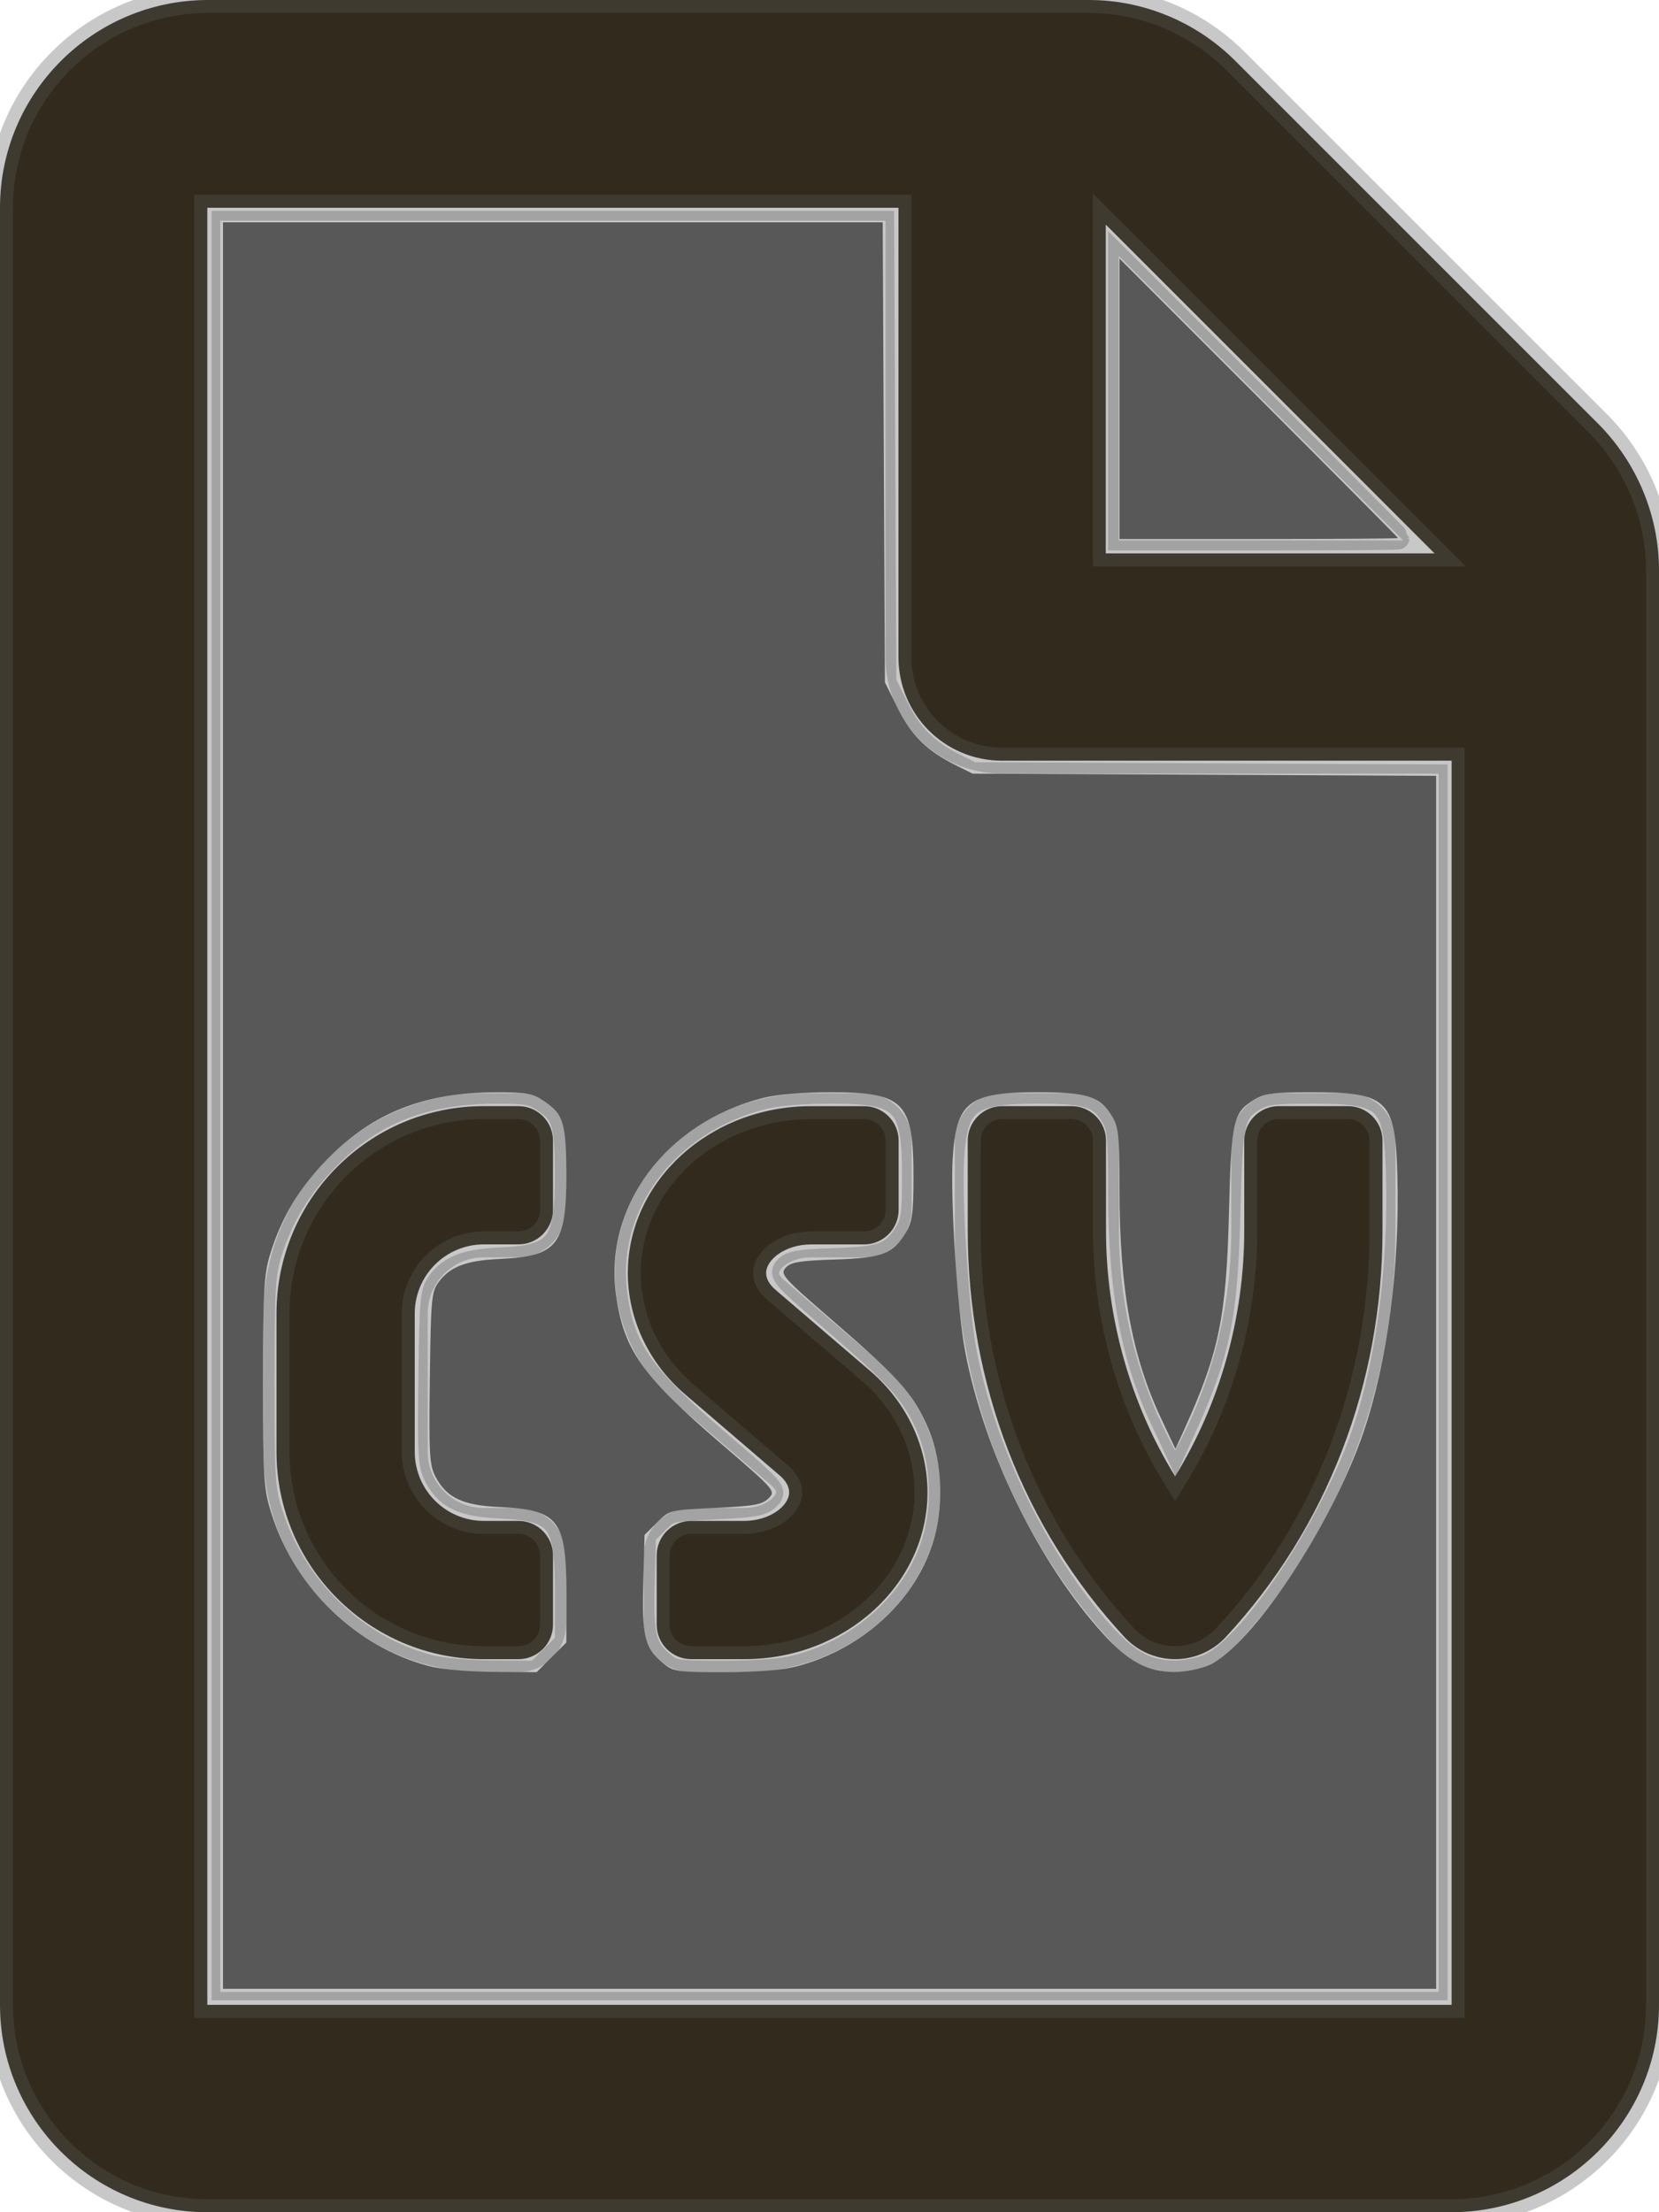 <?xml version="1.0" encoding="UTF-8" standalone="no"?>
<svg
   xmlns:dc="http://purl.org/dc/elements/1.1/"
   xmlns:cc="http://creativecommons.org/ns#"
   xmlns:rdf="http://www.w3.org/1999/02/22-rdf-syntax-ns#"
   xmlns:svg="http://www.w3.org/2000/svg"
   xmlns="http://www.w3.org/2000/svg"
   xmlns:sodipodi="http://sodipodi.sourceforge.net/DTD/sodipodi-0.dtd"
   xmlns:inkscape="http://www.inkscape.org/namespaces/inkscape"
   class="svg-inline--fa fa-file-csv fa-w-12 fa-3x"
   role="img"
   aria-hidden="true"
   viewBox="0 0 384 512"
   focusable="false"
   data-prefix="far"
   data-icon="file-csv"
   version="1.1"
   id="svg10185"
   sodipodi:docname="fileCSV.svg"
   inkscape:version="0.92.4 (5da689c313, 2019-01-14)">
  <defs
     id="defs10189" />
  <sodipodi:namedview
     pagecolor="#ffffff"
     bordercolor="#666666"
     borderopacity="1"
     objecttolerance="10"
     gridtolerance="10"
     guidetolerance="10"
     inkscape:pageopacity="0"
     inkscape:pageshadow="2"
     inkscape:window-width="1843"
     inkscape:window-height="824"
     id="namedview10187"
     showgrid="false"
     inkscape:zoom="1.1324757"
     inkscape:cx="102.12576"
     inkscape:cy="265.56934"
     inkscape:window-x="0"
     inkscape:window-y="0"
     inkscape:window-maximized="0"
     inkscape:current-layer="svg10185" />
  <path
     class=""
     fill="currentColor"
     d="M 369.83 97.98 L 285.94 14.1 c -9 -9 -21.2 -14.1 -33.89 -14.1 H 47.99 C 21.5 0.1 0 21.6 0 48.09 v 415.92 C 0 490.5 21.5 512 47.99 512 h 287.94 c 26.5 0 48.07 -21.5 48.07 -47.99 V 131.97 c 0 -12.69 -5.17 -24.99 -14.17 -33.99 Z M 255.95 51.99 l 76.09 76.08 h -76.09 V 51.99 Z M 336 464.01 H 47.99 V 48.09 h 159.97 v 103.98 c 0 13.3 10.7 23.99 24 23.99 H 336 v 287.95 Z M 224 264 v 20.8 c 0 35.48 12.88 68.89 36.28 94.09 c 3.02 3.25 7.27 5.11 11.72 5.11 s 8.7 -1.86 11.72 -5.11 c 23.41 -25.2 36.28 -58.61 36.28 -94.09 V 264 c 0 -4.42 -3.58 -8 -8 -8 h -16 c -4.42 0 -8 3.58 -8 8 v 20.8 c 0 20.27 -5.7 40.17 -16 56.88 c -10.3 -16.7 -16 -36.61 -16 -56.88 V 264 c 0 -4.42 -3.58 -8 -8 -8 h -16 c -4.42 0 -8 3.58 -8 8 Z m -104 -8 h -8 c -26.51 0 -48 21.49 -48 48 v 32 c 0 26.51 21.49 48 48 48 h 8 c 4.42 0 8 -3.58 8 -8 v -16 c 0 -4.42 -3.58 -8 -8 -8 h -8 c -8.84 0 -16 -7.16 -16 -16 v -32 c 0 -8.84 7.16 -16 16 -16 h 8 c 4.42 0 8 -3.58 8 -8 v -16 c 0 -4.42 -3.58 -8 -8 -8 Z m 59.45 42.47 c -1.38 -1.19 -2.12 -2.55 -2.12 -3.84 c 0 -3.12 4.45 -6.62 10.41 -6.62 H 200 c 4.42 0 8 -3.58 8 -8 v -16 c 0 -4.42 -3.58 -8 -8 -8 h -12.27 c -23.39 0 -42.41 17.33 -42.41 38.62 c 0 10.66 4.86 20.92 13.33 28.14 l 21.89 18.77 c 1.38 1.19 2.12 2.55 2.12 3.84 c 0 3.12 -4.45 6.62 -10.41 6.62 H 160 c -4.42 0 -8 3.58 -8 8 v 16 c 0 4.42 3.58 8 8 8 h 12.27 c 23.39 0 42.41 -17.33 42.41 -38.62 c 0 -10.66 -4.86 -20.92 -13.33 -28.14 l -21.9 -18.77 Z"
     id="path10183"
     style="fill:#322b1d;fill-opacity:1;stroke:#585858;stroke-opacity:0.332;stroke-width:6;stroke-miterlimit:4;stroke-dasharray:none" />
  <path
     style="opacity:1;fill:#585858;fill-opacity:1;stroke:#585858;stroke-width:5.298;stroke-miterlimit:4;stroke-dasharray:none;stroke-dashoffset:0;stroke-opacity:0.332"
     d="M 51.617,255.879 V 51.46 h 76.349 76.349 l 0.253,53.222 0.253,53.222 2.91,5.909 c 3.102,6.299 6.814,9.97 13.399,13.25 l 4.001,1.993 53.644,0.253 53.644,0.253 V 319.93 460.298 H 192.017 51.617 Z m 76.044,127.7 3.428,-3.428 v -11.668 c 0,-16.724 -1.861,-19.081 -15.551,-19.699 -8.355,-0.377 -12.076,-2.111 -14.621,-6.811 -1.525,-2.817 -1.651,-4.851 -1.424,-22.959 0.229,-18.263 0.392,-20.06 2.015,-22.249 2.686,-3.622 6.361,-5.021 14.128,-5.382 13.38,-0.62 15.459,-3.226 15.44,-19.346 -0.015,-12.118 -0.629,-14.15 -5.208,-17.236 -2.572,-1.733 -4.106,-2.011 -11.025,-1.998 -16.601,0.032 -28.517,4.722 -38.943,15.33 -6.594,6.709 -10.762,13.615 -13.388,22.183 -1.408,4.596 -1.624,8.518 -1.624,29.581 0,22.632 0.133,24.703 1.958,30.464 5.447,17.191 19.494,30.774 36.453,35.248 2.786,0.735 9.137,1.306 14.894,1.339 l 10.038,0.058 z m 56.672,2.113 c 15.622,-4.069 28.148,-15.799 31.977,-29.944 2.326,-8.594 1.572,-18.76 -1.95,-26.287 -3.434,-7.339 -6.625,-10.851 -21.733,-23.923 -11.473,-9.927 -12.11,-10.645 -10.765,-12.131 1.174,-1.297 3.205,-1.636 11.351,-1.894 11.003,-0.349 13.428,-1.278 16.504,-6.322 1.436,-2.356 1.721,-4.468 1.724,-12.784 0.005,-17.307 -2.227,-19.61 -19.017,-19.616 -6.633,-0.002 -12.611,0.502 -15.894,1.34 -22.448,5.731 -36.84,25.126 -33.924,45.718 1.772,12.515 6.007,18.543 23.749,33.804 13.15,11.312 13.243,11.418 11.533,13.128 -1.453,1.453 -3.392,1.801 -12.326,2.21 -10.53,0.483 -10.621,0.506 -13.486,3.37 l -2.885,2.884 -0.294,11.104 c -0.327,12.332 0.312,14.984 4.45,18.466 2.483,2.089 3.138,2.19 14.27,2.19 7.484,0 13.477,-0.471 16.716,-1.315 z m 95.576,-0.342 c 9.931,-4.511 28.432,-32.464 35.724,-53.973 5.531,-16.315 8.388,-38.035 7.813,-59.382 -0.472,-17.495 -2.245,-19.209 -19.859,-19.204 -8.819,0.003 -10.907,0.274 -13.29,1.727 -4.904,2.99 -5.3,4.762 -5.831,26.085 -0.604,24.247 -2.32,32.554 -10.393,50.332 l -2.005,4.415 -3.302,-7.025 c -6.801,-14.467 -9.635,-30.05 -9.641,-52.997 -0.003,-12.478 -0.207,-14.486 -1.727,-16.978 -2.83,-4.642 -5.692,-5.562 -17.298,-5.562 -15.89,0 -18.793,2.271 -19.585,15.323 -0.576,9.504 1.091,35.287 2.892,44.723 4.425,23.178 16.906,48.712 31.924,65.307 5.814,6.425 10.334,8.828 16.601,8.828 2.428,0 6.018,-0.728 7.978,-1.618 z"
     id="path10193"
     inkscape:connector-curvature="0" />
  <path
     style="opacity:1;fill:#585858;fill-opacity:1;stroke:#585858;stroke-width:5.298;stroke-miterlimit:4;stroke-dasharray:none;stroke-dashoffset:0;stroke-opacity:0.333"
     d="M 259.127,92.304 V 59.857 l 32.23,32.221 c 17.727,17.722 32.23,32.323 32.23,32.446 0,0.124 -14.504,0.225 -32.23,0.225 h -32.23 z"
     id="path10195"
     inkscape:connector-curvature="0" />
</svg>
